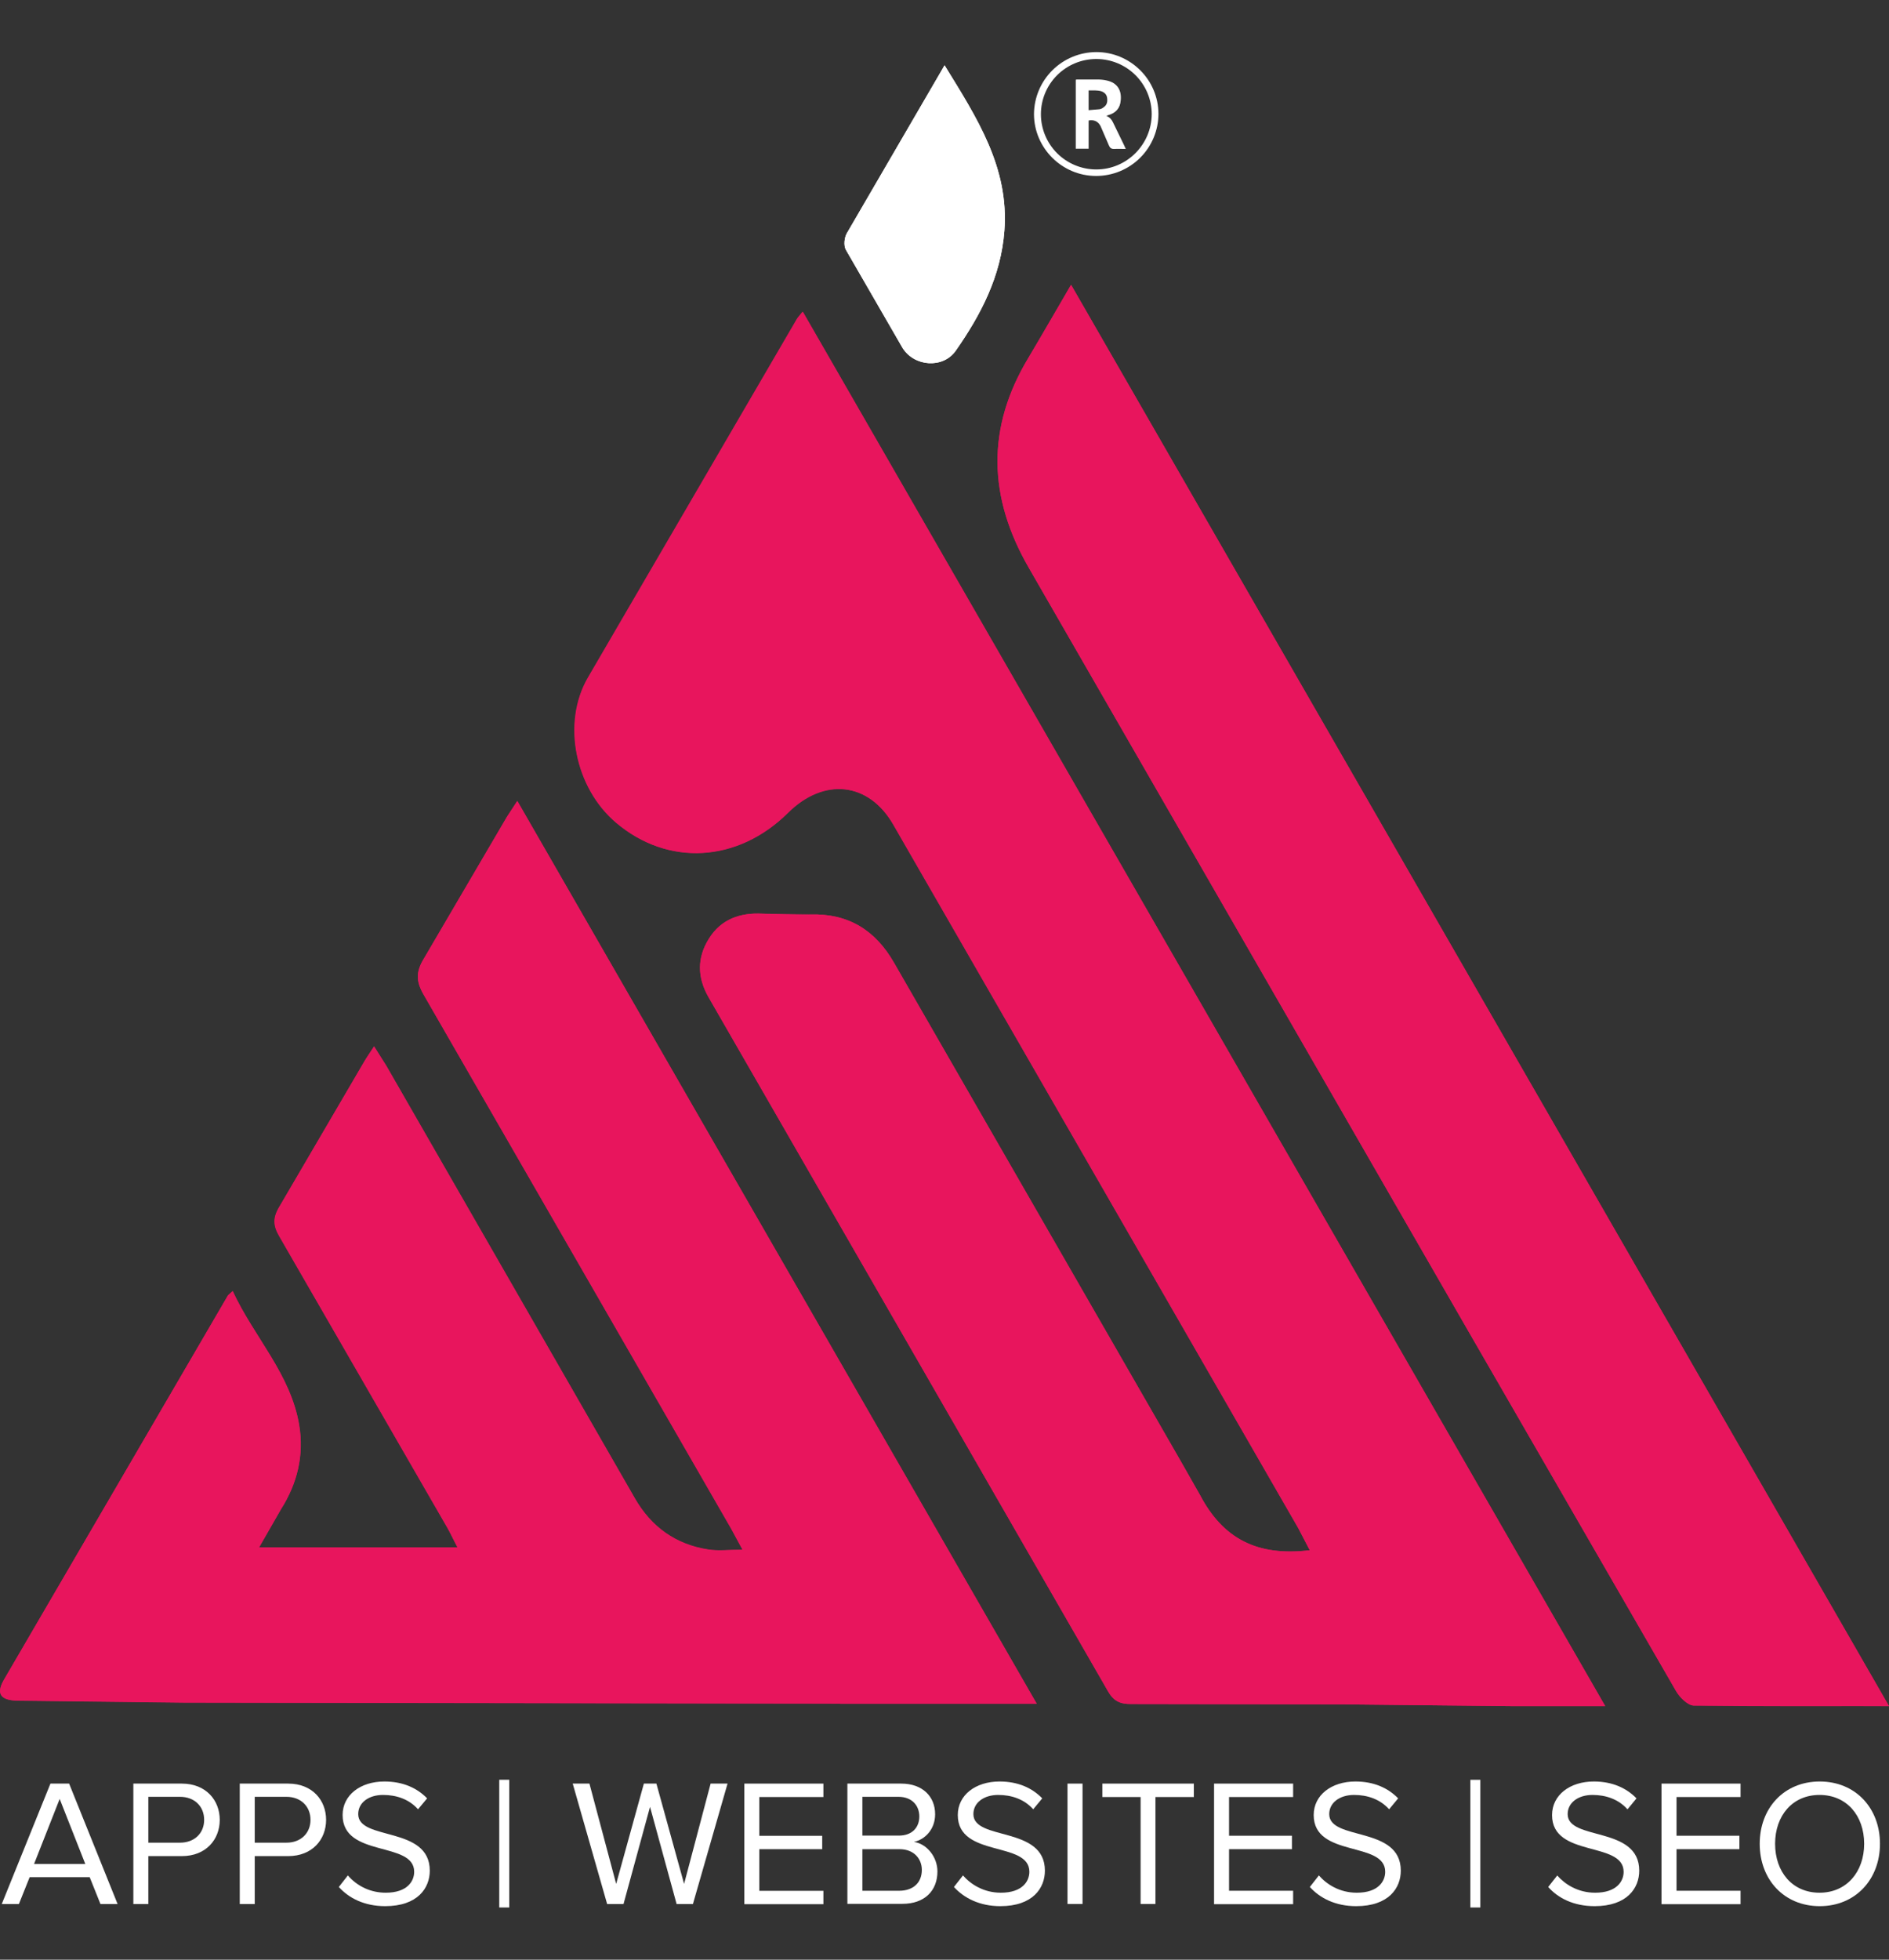 <svg width="27" height="28" viewBox="0 0 27 28" fill="none" xmlns="http://www.w3.org/2000/svg">
<rect x="0" y="0" width="27" height="28" fill="#333333" stroke="none"/>
<g clip-path="url(#clip0_878_8094)">
<path d="M18.721 22.15C17.968 22.24 17.482 21.985 17.152 21.363L16.868 20.865L12.777 13.756C12.51 13.29 12.123 13.049 11.578 13.066C11.353 13.071 11.125 13.066 10.896 13.055C10.575 13.038 10.305 13.134 10.132 13.411C9.962 13.682 9.964 13.964 10.127 14.249L15.837 24.163C15.92 24.306 16.011 24.349 16.167 24.347L19.208 24.352L21.619 24.377H22.945L11.477 4.456C11.433 4.51 11.408 4.535 11.391 4.565L8.405 9.688C8.031 10.34 8.227 11.263 8.81 11.756C9.549 12.384 10.547 12.326 11.265 11.614C11.779 11.104 12.42 11.175 12.772 11.784L18.559 21.835L18.721 22.15ZM7.394 11.444L7.245 11.674L6.057 13.701C5.942 13.89 5.947 14.027 6.057 14.216L10.448 21.84L10.613 22.144C10.413 22.144 10.267 22.161 10.127 22.142C9.656 22.073 9.307 21.821 9.071 21.407L5.518 15.227L5.345 14.953L5.216 15.15L3.99 17.246C3.896 17.402 3.902 17.515 3.993 17.668L6.393 21.829C6.442 21.914 6.481 22.002 6.539 22.111H3.701L4.014 21.566C4.248 21.196 4.347 20.794 4.276 20.369C4.157 19.635 3.63 19.106 3.324 18.449C3.278 18.492 3.261 18.501 3.253 18.517L0.058 23.999C-0.06 24.201 0.006 24.295 0.253 24.3L2.637 24.328L11.787 24.341L12.049 24.344H14.817L7.394 11.444ZM27 24.377L15.309 4.069L14.702 5.108C14.097 6.113 14.122 7.105 14.707 8.116L20.99 19.024L23.954 24.158C24.006 24.248 24.122 24.366 24.209 24.369L27 24.377Z" fill="#E8155D"/>
<path d="M13.501 0.933L12.104 3.333C12.068 3.396 12.057 3.508 12.09 3.568L12.898 4.968C13.066 5.242 13.479 5.269 13.66 5.012C14.02 4.497 14.309 3.946 14.356 3.297C14.424 2.393 13.965 1.686 13.501 0.933Z" fill="white"/>
<path d="M18.721 22.15L18.554 21.832L12.766 11.781C12.417 11.173 11.774 11.101 11.259 11.611C10.544 12.323 9.544 12.381 8.804 11.754C8.221 11.26 8.026 10.335 8.4 9.685L11.386 4.562C11.402 4.532 11.427 4.51 11.471 4.453L22.942 24.377H21.617L19.205 24.352L16.165 24.347C16.005 24.347 15.914 24.303 15.835 24.163L10.129 14.249C9.964 13.964 9.964 13.682 10.135 13.411C10.308 13.134 10.578 13.038 10.899 13.055L11.581 13.066C12.126 13.049 12.513 13.29 12.78 13.756L16.871 20.865L17.154 21.363C17.482 21.985 17.968 22.24 18.721 22.15ZM7.394 11.444L14.82 24.344H12.051C11.963 24.344 11.875 24.341 11.79 24.341L2.637 24.325L0.253 24.297C0.006 24.295 -0.06 24.199 0.058 23.996L3.256 18.514C3.264 18.501 3.28 18.49 3.327 18.446C3.63 19.103 4.157 19.632 4.278 20.366C4.347 20.791 4.251 21.196 4.017 21.563L3.704 22.109H6.541L6.396 21.826L3.995 17.665C3.907 17.512 3.902 17.397 3.993 17.243L5.219 15.148C5.252 15.09 5.293 15.035 5.348 14.95L5.521 15.224L9.074 21.405C9.31 21.816 9.659 22.067 10.129 22.139C10.27 22.161 10.418 22.142 10.616 22.142L10.451 21.837L6.057 14.213C5.947 14.024 5.942 13.887 6.057 13.698L7.245 11.671L7.394 11.444ZM27 24.377C26.041 24.377 25.125 24.382 24.209 24.369C24.122 24.366 24.006 24.251 23.954 24.158L20.99 19.024L14.707 8.116C14.122 7.105 14.094 6.11 14.702 5.108C14.9 4.782 15.089 4.45 15.309 4.069L27 24.377Z" fill="#E8155D"/>
<path d="M13.501 0.933C13.965 1.687 14.425 2.391 14.356 3.297C14.306 3.949 14.02 4.497 13.66 5.012C13.479 5.27 13.066 5.24 12.899 4.968L12.09 3.569C12.057 3.508 12.068 3.396 12.104 3.333L13.501 0.933ZM15.67 0.744C16.159 0.744 16.558 1.141 16.558 1.629C16.557 1.864 16.463 2.089 16.296 2.255C16.129 2.421 15.903 2.514 15.667 2.514C15.178 2.514 14.779 2.114 14.779 1.629C14.781 1.394 14.875 1.17 15.042 1.004C15.209 0.838 15.434 0.745 15.67 0.744ZM14.878 1.632C14.878 1.841 14.962 2.042 15.11 2.19C15.259 2.338 15.46 2.421 15.67 2.421C16.104 2.421 16.459 2.067 16.462 1.632C16.462 1.422 16.378 1.222 16.23 1.074C16.081 0.926 15.88 0.843 15.67 0.843C15.46 0.843 15.259 0.926 15.11 1.074C14.962 1.222 14.878 1.422 14.878 1.632Z" fill="white"/>
<path d="M15.813 1.656C15.863 1.676 15.89 1.709 15.909 1.75L16.063 2.067L16.091 2.128C16.033 2.128 15.981 2.125 15.928 2.128C15.884 2.13 15.865 2.114 15.849 2.076L15.733 1.807C15.7 1.736 15.637 1.706 15.56 1.722V2.125H15.376V1.139C15.381 1.139 15.387 1.136 15.392 1.136H15.695C15.736 1.136 15.78 1.141 15.819 1.15C15.97 1.183 16.033 1.289 16.019 1.432C16.011 1.547 15.948 1.615 15.838 1.646C15.832 1.651 15.824 1.651 15.813 1.656ZM15.56 1.574L15.714 1.561C15.736 1.558 15.758 1.547 15.774 1.533C15.824 1.5 15.832 1.451 15.824 1.396C15.816 1.347 15.786 1.32 15.739 1.303C15.681 1.287 15.62 1.292 15.56 1.292V1.574ZM1.436 27.205L1.282 26.821H0.424L0.27 27.205H0.025L0.721 25.484H0.988L1.681 27.205H1.436ZM0.853 25.703L0.487 26.632H1.219L0.853 25.703ZM1.906 27.205V25.484H2.599C2.945 25.484 3.141 25.723 3.141 26.002C3.141 26.284 2.943 26.52 2.599 26.52H2.12V27.205H1.906ZM2.918 26.002C2.918 25.808 2.778 25.673 2.574 25.673H2.12V26.328H2.574C2.778 26.328 2.918 26.194 2.918 26.002ZM3.427 27.205V25.484H4.119C4.466 25.484 4.661 25.723 4.661 26.002C4.661 26.284 4.463 26.52 4.119 26.52H3.641V27.205H3.427ZM4.438 26.002C4.438 25.808 4.298 25.673 4.095 25.673H3.641V26.328H4.095C4.298 26.328 4.438 26.194 4.438 26.002ZM4.843 26.961L4.972 26.796C5.039 26.874 5.122 26.936 5.215 26.979C5.309 27.022 5.411 27.043 5.513 27.043C5.821 27.043 5.92 26.879 5.92 26.744C5.92 26.301 4.897 26.547 4.897 25.933C4.897 25.649 5.15 25.454 5.494 25.454C5.755 25.454 5.959 25.544 6.105 25.695L5.975 25.851C5.846 25.706 5.665 25.646 5.475 25.646C5.271 25.646 5.12 25.755 5.12 25.92C5.12 26.306 6.143 26.084 6.143 26.728C6.143 26.974 5.973 27.235 5.505 27.235C5.208 27.235 4.985 27.12 4.843 26.961ZM7.136 27.254V25.429H7.279V27.254H7.136ZM9.671 27.205L9.291 25.816L8.912 27.205H8.678L8.186 25.484H8.425L8.807 26.917L9.203 25.484H9.382L9.778 26.917L10.157 25.484H10.399L9.904 27.205H9.671Z" fill="white"/>
<path d="M10.639 27.205V25.484H11.769V25.676H10.853V26.23H11.752V26.421H10.853V27.016H11.769V27.207H10.639V27.205Z" fill="white"/>
<path d="M12.112 27.204V25.484H12.882C13.182 25.484 13.366 25.665 13.366 25.922C13.366 26.139 13.22 26.284 13.063 26.317C13.248 26.344 13.399 26.533 13.399 26.739C13.399 27.015 13.215 27.202 12.898 27.202H12.112V27.204ZM13.14 25.953C13.14 25.799 13.036 25.673 12.843 25.673H12.326V26.227H12.843C13.039 26.229 13.14 26.109 13.14 25.953ZM13.176 26.717C13.176 26.561 13.066 26.421 12.857 26.421H12.326V27.015H12.857C13.055 27.013 13.176 26.898 13.176 26.717Z" fill="white"/>
<path d="M13.635 26.961L13.764 26.796C13.877 26.925 14.061 27.043 14.306 27.043C14.614 27.043 14.713 26.878 14.713 26.744C14.713 26.3 13.69 26.547 13.69 25.933C13.69 25.648 13.943 25.454 14.287 25.454C14.548 25.454 14.751 25.544 14.897 25.695L14.768 25.851C14.639 25.706 14.457 25.646 14.267 25.646C14.064 25.646 13.913 25.755 13.913 25.92C13.913 26.306 14.935 26.084 14.935 26.728C14.935 26.974 14.765 27.235 14.298 27.235C14.001 27.235 13.778 27.119 13.635 26.961Z" fill="white"/>
<path d="M15.258 27.204V25.484H15.473V27.204H15.258ZM16.303 27.204V25.676H15.756V25.484H17.064V25.676H16.515V27.204H16.303Z" fill="white"/>
<path d="M17.353 27.204V25.484H18.483V25.676H17.567V26.229H18.466V26.421H17.567V27.015H18.483V27.207H17.353V27.204Z" fill="white"/>
<path d="M18.722 26.961L18.851 26.796C18.964 26.925 19.148 27.043 19.393 27.043C19.701 27.043 19.799 26.879 19.799 26.744C19.799 26.301 18.777 26.547 18.777 25.933C18.777 25.649 19.03 25.454 19.373 25.454C19.634 25.454 19.838 25.544 19.984 25.695L19.855 25.851C19.725 25.706 19.544 25.646 19.354 25.646C19.151 25.646 18.999 25.755 18.999 25.92C18.999 26.306 20.022 26.084 20.022 26.728C20.022 26.974 19.852 27.235 19.384 27.235C19.087 27.235 18.865 27.12 18.722 26.961Z" fill="white"/>
<path d="M21.016 27.254V25.43H21.159V27.254H21.016ZM22.129 26.961L22.258 26.797C22.371 26.925 22.555 27.043 22.8 27.043C23.108 27.043 23.207 26.879 23.207 26.745C23.207 26.301 22.184 26.547 22.184 25.934C22.184 25.649 22.437 25.454 22.781 25.454C23.042 25.454 23.245 25.545 23.391 25.695L23.262 25.852C23.133 25.706 22.951 25.646 22.762 25.646C22.558 25.646 22.407 25.756 22.407 25.92C22.407 26.306 23.43 26.084 23.43 26.728C23.43 26.975 23.259 27.235 22.792 27.235C22.492 27.235 22.269 27.12 22.129 26.961Z" fill="white"/>
<path d="M23.748 27.204V25.484H24.878V25.676H23.963V26.229H24.862V26.421H23.963V27.015H24.878V27.207H23.748V27.204Z" fill="white"/>
<path d="M25.152 26.344C25.152 25.835 25.499 25.454 26.01 25.454C26.522 25.454 26.871 25.835 26.871 26.344C26.871 26.851 26.522 27.235 26.01 27.235C25.499 27.235 25.152 26.854 25.152 26.344ZM26.645 26.344C26.645 25.942 26.395 25.646 26.007 25.646C25.62 25.646 25.372 25.942 25.372 26.344C25.372 26.744 25.617 27.043 26.007 27.043C26.395 27.043 26.645 26.744 26.645 26.344Z" fill="white"/>
</g>
<defs>
<clipPath id="clip0_878_8094">
<rect width="27" height="27" fill="white" transform="translate(0 0.5)"/>
</clipPath>
</defs>
</svg>
